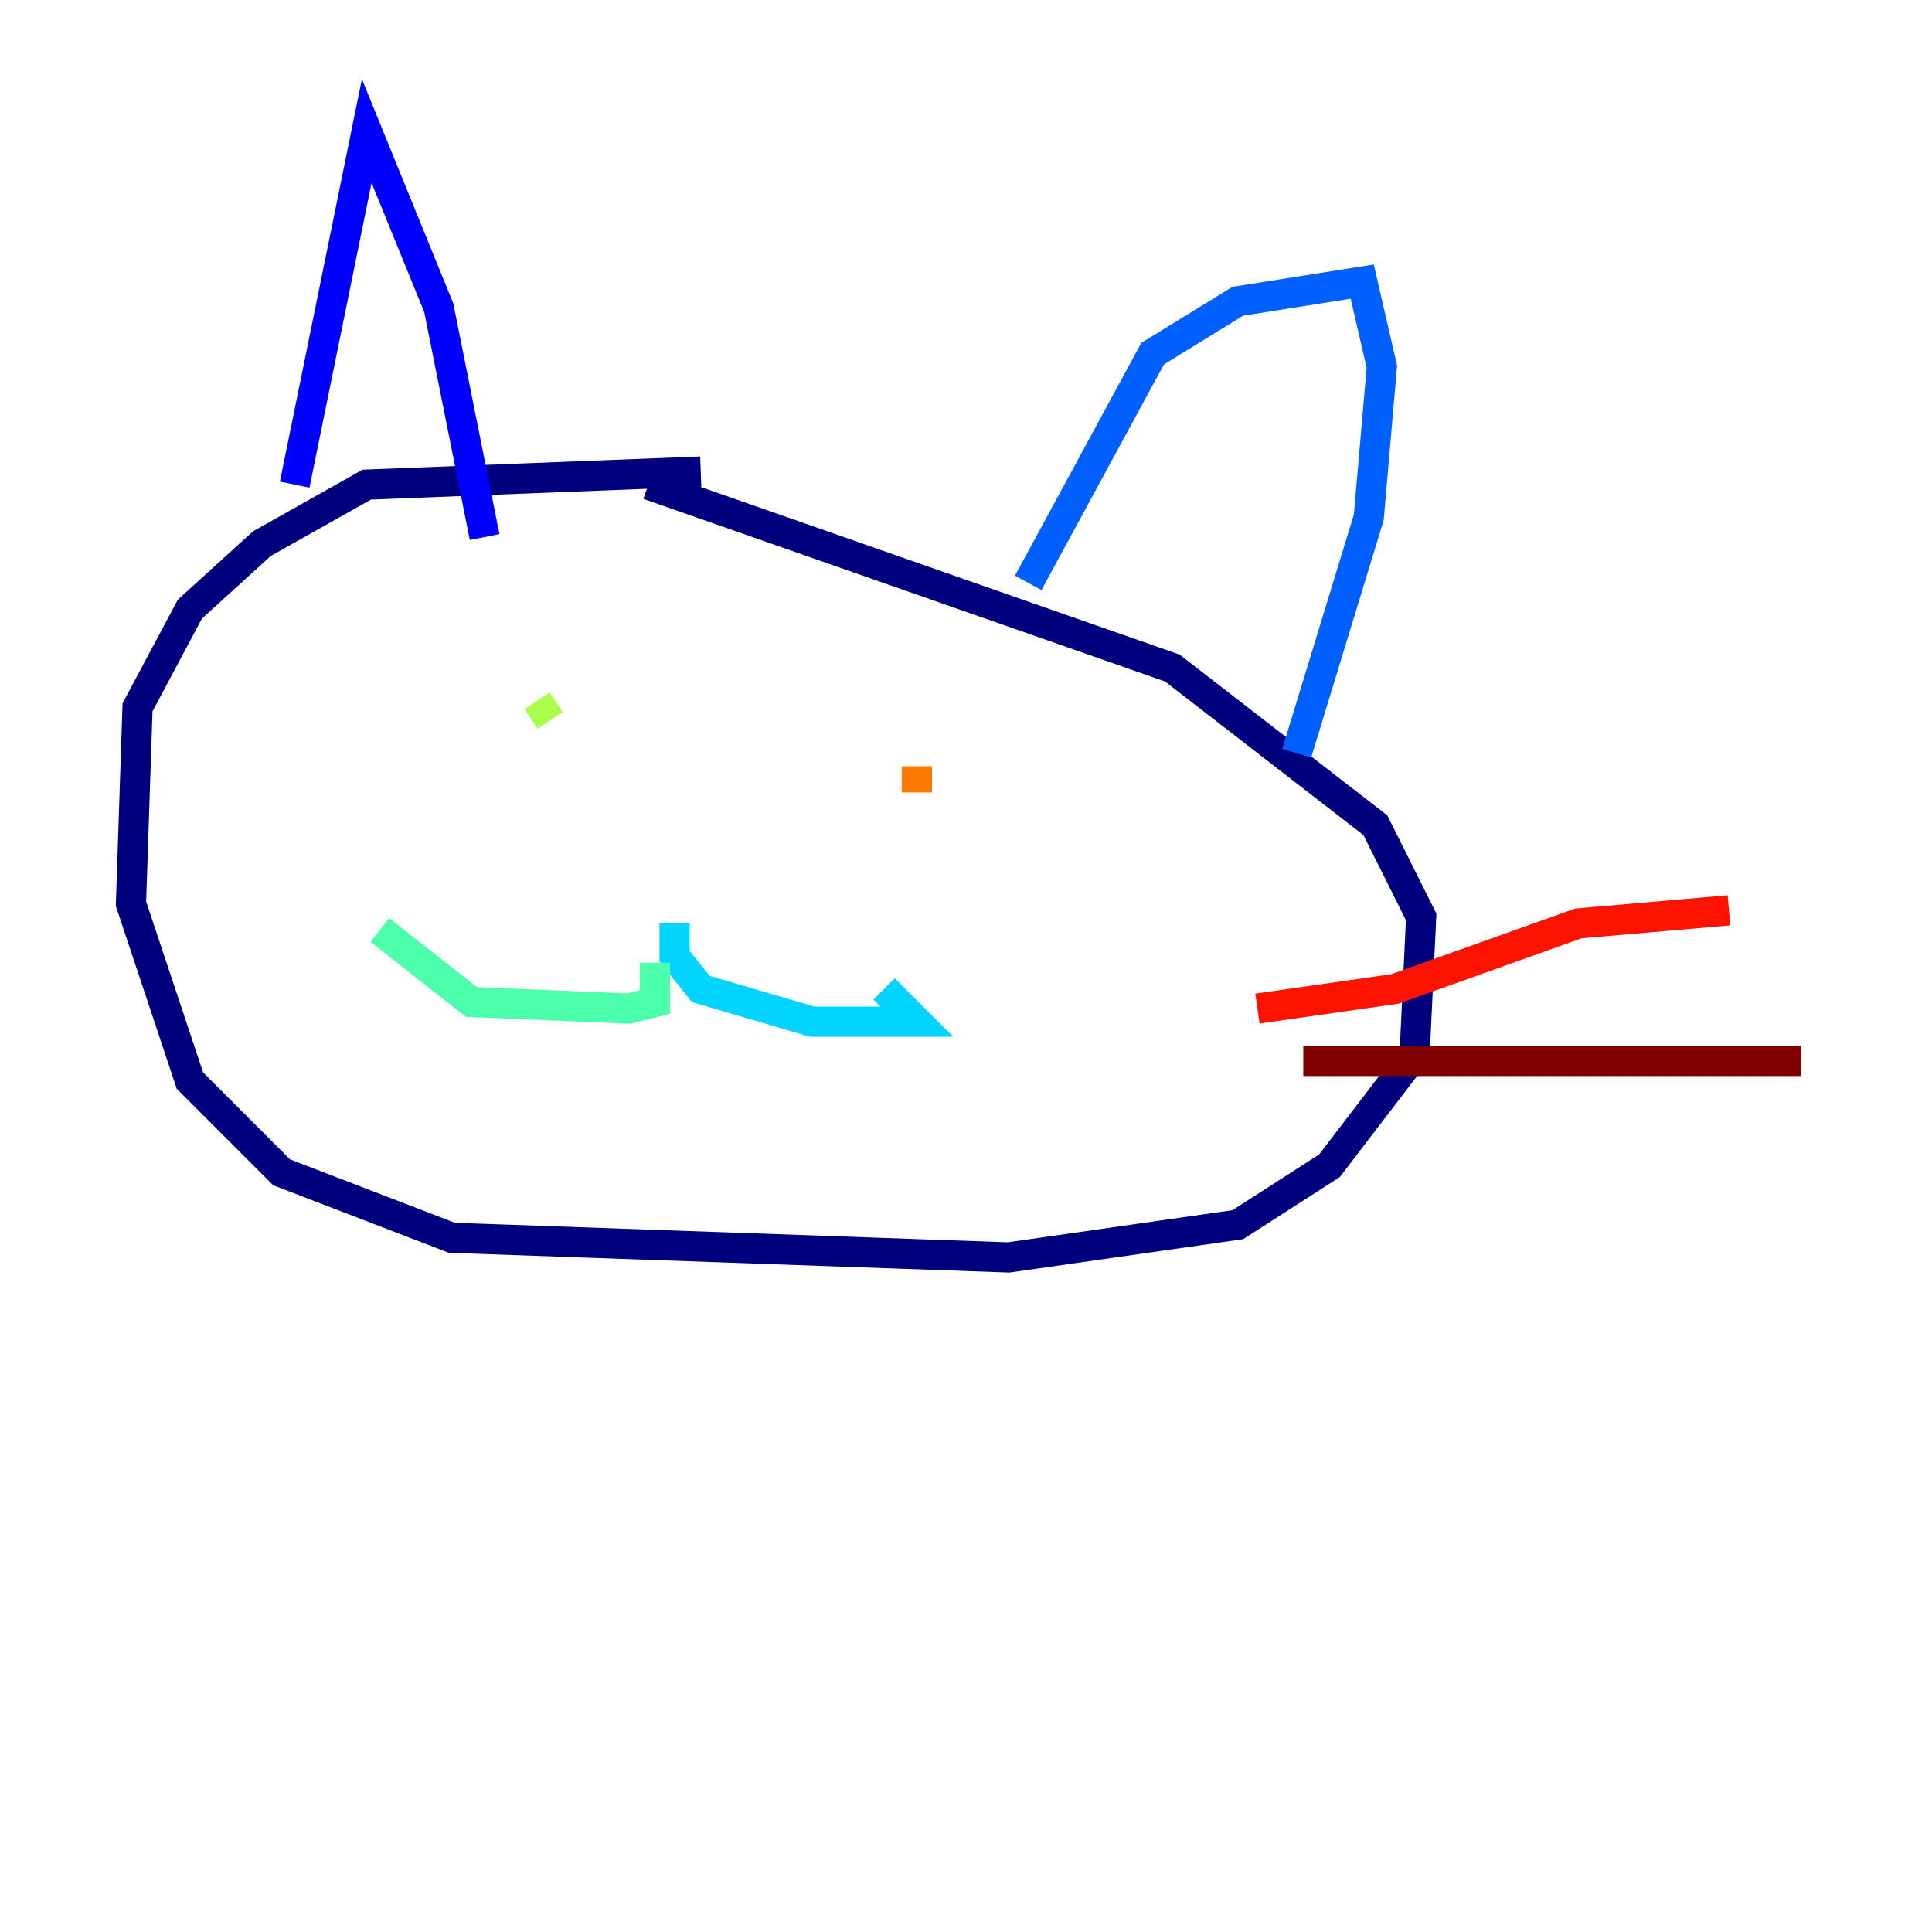 <?xml version="1.0" encoding="utf-8" ?>
<svg baseProfile="tiny" height="128" version="1.2" viewBox="0,0,128,128" width="128" xmlns="http://www.w3.org/2000/svg" xmlns:ev="http://www.w3.org/2001/xml-events" xmlns:xlink="http://www.w3.org/1999/xlink"><defs /><polyline fill="none" points="46.427,31.241 24.298,32.108 17.356,36.014 12.583,40.352 9.112,46.861 8.678,59.878 12.583,71.593 18.658,77.668 29.939,82.007 66.82,83.308 82.007,81.139 88.081,77.234 93.722,69.858 94.156,60.746 91.119,54.671 77.668,44.258 42.956,32.108" stroke="#00007f" stroke-width="2" /><polyline fill="none" points="19.525,32.108 24.298,8.678 29.071,20.393 32.108,35.58" stroke="#0000fe" stroke-width="2" /><polyline fill="none" points="68.122,38.617 76.366,23.43 82.007,19.959 90.251,18.658 91.552,24.298 90.685,34.278 85.912,49.898" stroke="#0060ff" stroke-width="2" /><polyline fill="none" points="44.691,63.349 44.691,61.18 44.691,63.349 46.427,65.519 53.803,67.688 60.746,67.688 58.576,65.519" stroke="#00d4ff" stroke-width="2" /><polyline fill="none" points="43.39,63.783 43.39,66.386 41.654,66.82 31.241,66.386 25.166,61.614" stroke="#4cffaa" stroke-width="2" /><polyline fill="none" points="36.447,47.729 35.58,46.427" stroke="#aaff4c" stroke-width="2" /><polyline fill="none" points="62.047,50.766 62.047,50.766" stroke="#ffe500" stroke-width="2" /><polyline fill="none" points="60.746,52.502 60.746,50.766" stroke="#ff7a00" stroke-width="2" /><polyline fill="none" points="83.308,66.82 92.42,65.519 104.57,61.18 114.549,60.312" stroke="#fe1200" stroke-width="2" /><polyline fill="none" points="86.346,70.291 119.322,70.291" stroke="#7f0000" stroke-width="2" /></svg>